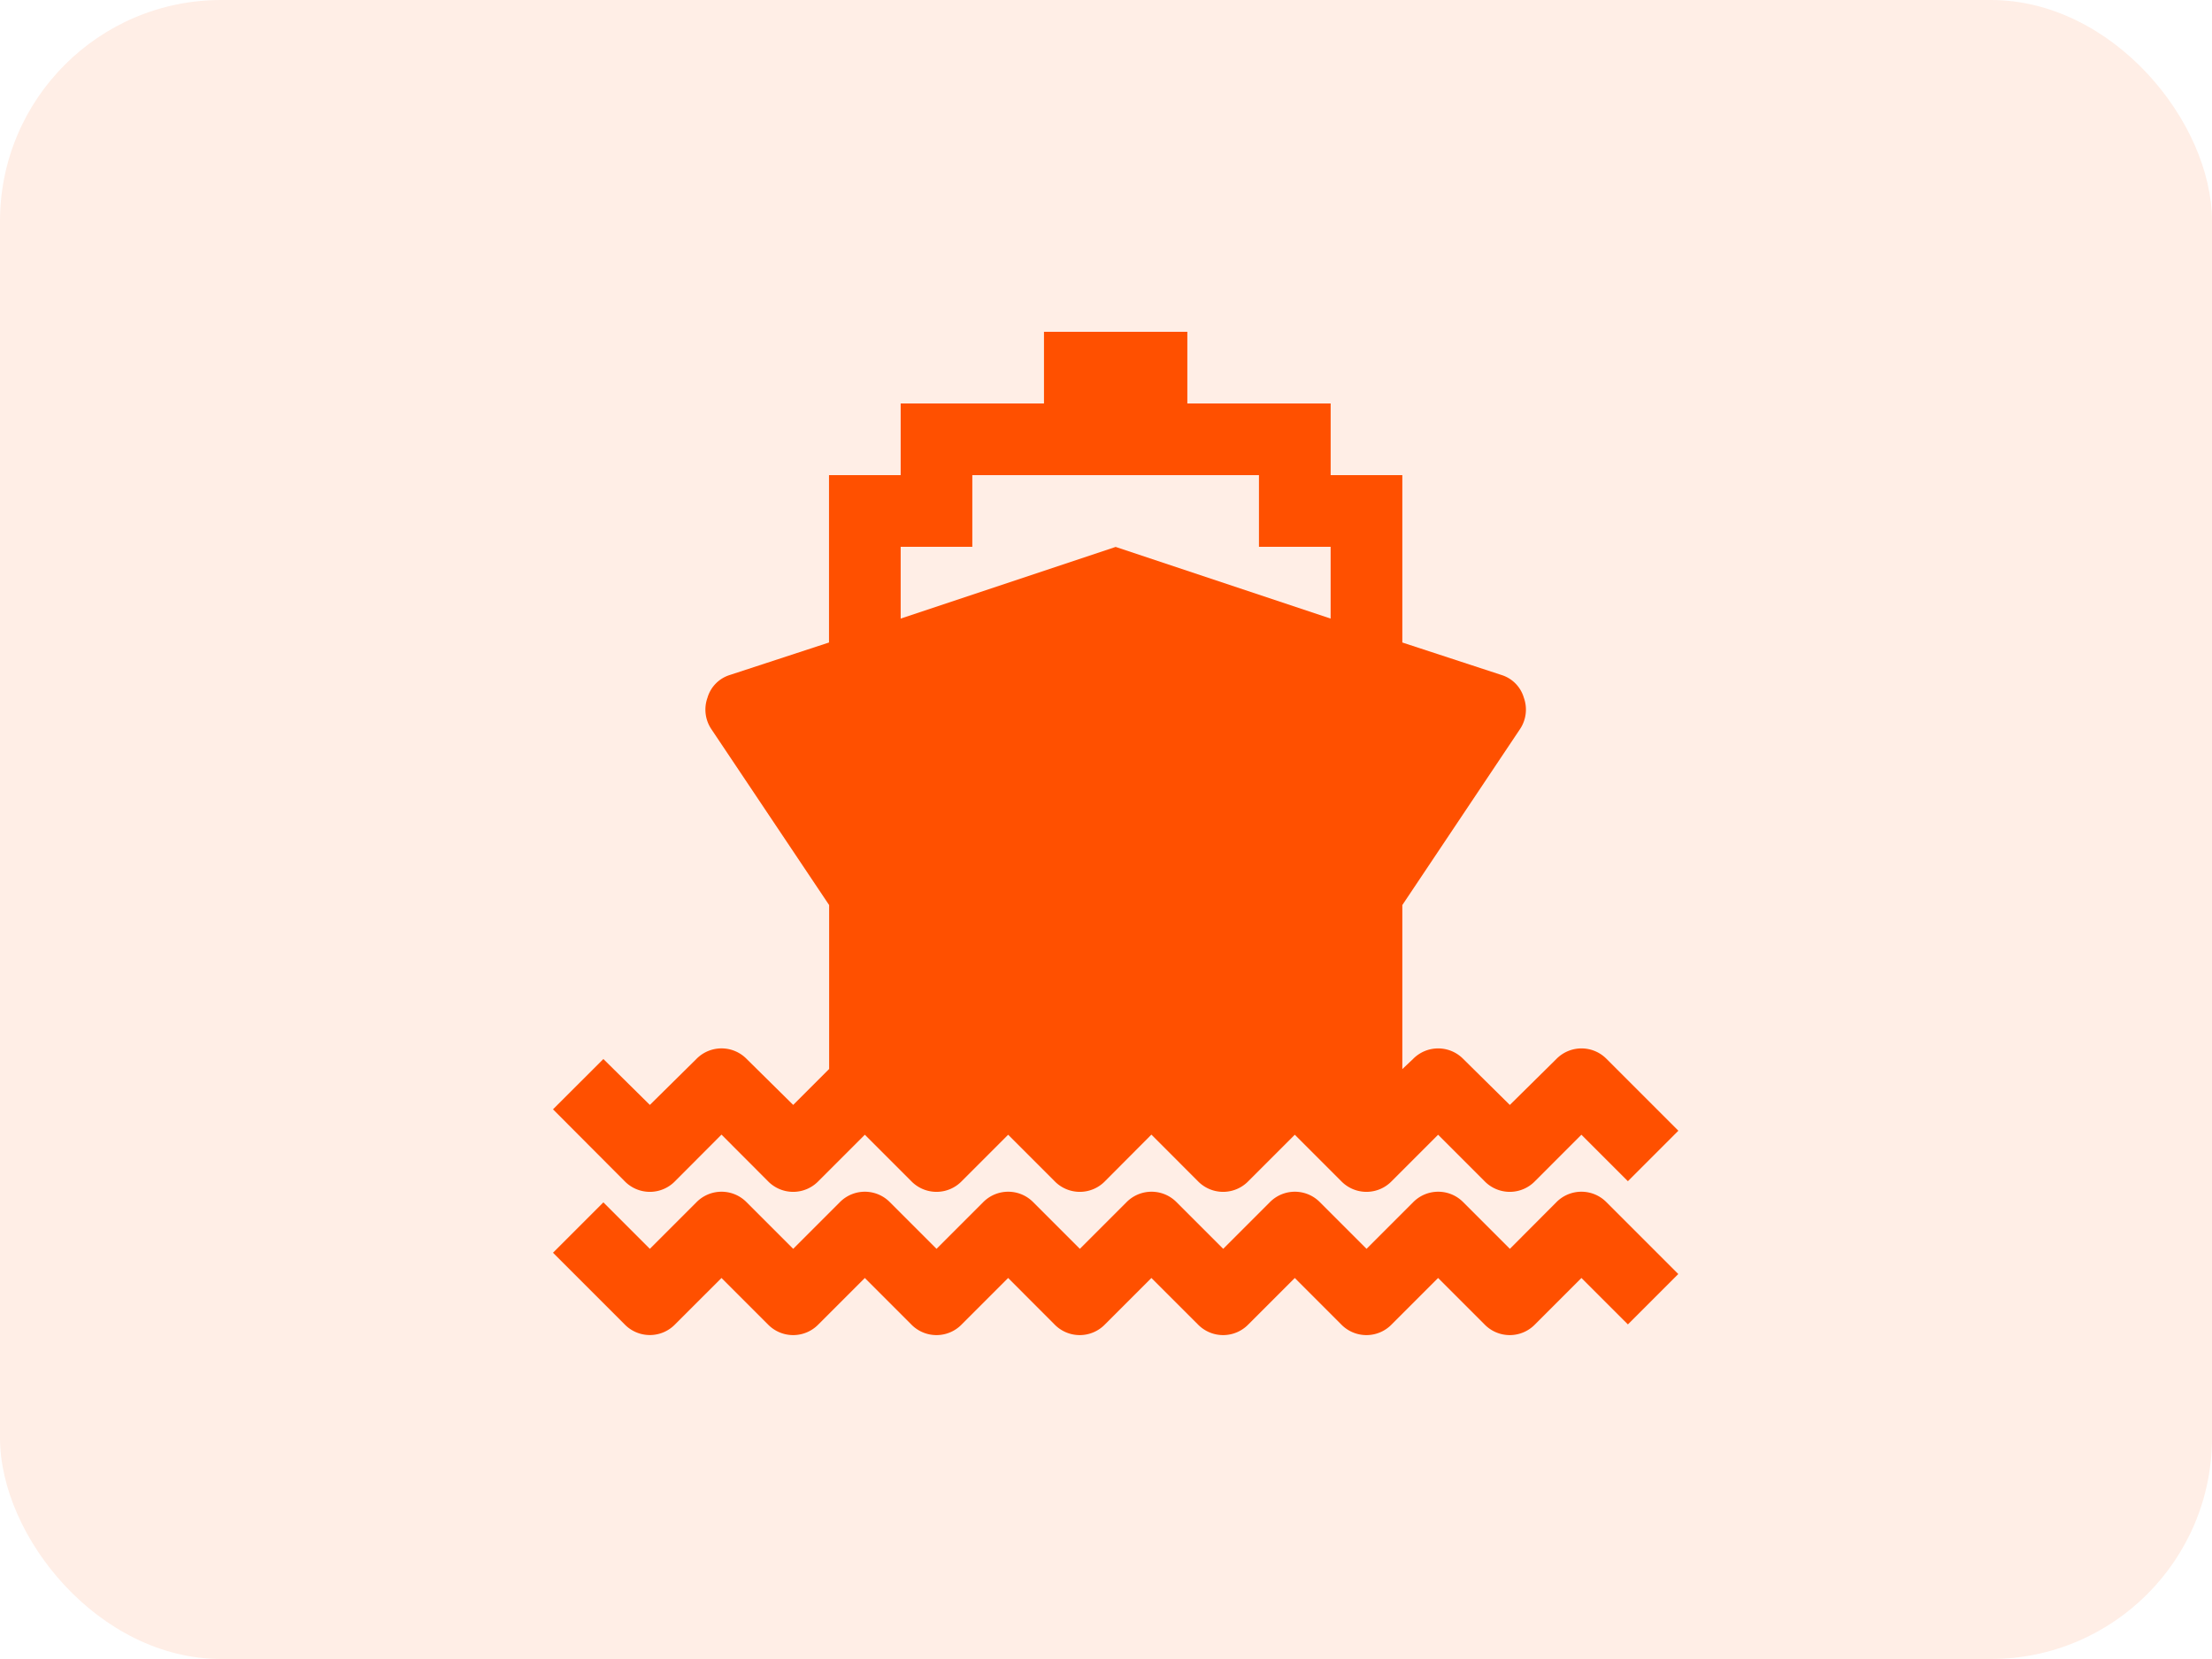 <svg xmlns="http://www.w3.org/2000/svg" width="80" height="60" viewBox="0 0 80 60">
  <g id="Group_3846" data-name="Group 3846" transform="translate(-563 -2099)">
    <rect id="Rectangle_202" data-name="Rectangle 202" width="80" height="60" rx="8" transform="translate(563 2099)" fill="rgba(255,80,0,0.1)"/>
    <path id="Icon_metro-ship" data-name="Icon metro-ship" d="M39.141,37.265a1.271,1.271,0,0,1,1.822,0l2.592,2.592-1.822,1.822L40.053,40l-1.681,1.681a1.271,1.271,0,0,1-1.822,0L34.869,40l-1.681,1.681a1.271,1.271,0,0,1-1.822,0L29.686,40l-1.681,1.681a1.271,1.271,0,0,1-1.822,0L24.5,40l-1.681,1.681a1.271,1.271,0,0,1-1.822,0L19.319,40l-1.681,1.681a1.271,1.271,0,0,1-1.822,0L14.136,40l-1.681,1.681a1.271,1.271,0,0,1-1.822,0L8.952,40,7.272,41.679a1.271,1.271,0,0,1-1.822,0L2.858,39.087,4.68,37.265l1.681,1.681,1.681-1.681a1.271,1.271,0,0,1,1.822,0l1.681,1.681,1.681-1.681a1.271,1.271,0,0,1,1.822,0l1.681,1.681,1.681-1.681a1.271,1.271,0,0,1,1.822,0l1.681,1.681,1.681-1.681a1.271,1.271,0,0,1,1.822,0l1.681,1.681,1.681-1.681a1.271,1.271,0,0,1,1.822,0l1.681,1.681,1.681-1.681a1.271,1.271,0,0,1,1.822,0l1.681,1.681ZM7.272,36.5a1.271,1.271,0,0,1-1.822,0L2.858,33.9,4.68,32.081l1.681,1.66,1.681-1.66a1.271,1.271,0,0,1,1.822,0l1.681,1.66,1.3-1.3V26.513L8.588,20.155a1.269,1.269,0,0,1-.142-1.144,1.218,1.218,0,0,1,.81-.82l3.584-1.174V10.963h2.592V8.371h5.183V5.78H25.8V8.371h5.183v2.592h2.592v6.054l3.584,1.174a1.218,1.218,0,0,1,.81.82,1.269,1.269,0,0,1-.142,1.144l-4.252,6.358v5.933l.385-.364a1.271,1.271,0,0,1,1.822,0l1.681,1.66,1.681-1.66a1.271,1.271,0,0,1,1.822,0l2.592,2.592L41.733,36.5l-1.681-1.681L38.372,36.5a1.271,1.271,0,0,1-1.822,0l-1.681-1.681L33.189,36.5a1.271,1.271,0,0,1-1.822,0l-1.681-1.681L28.005,36.5a1.271,1.271,0,0,1-1.822,0L24.5,34.815,22.822,36.5A1.271,1.271,0,0,1,21,36.5l-1.681-1.681L17.639,36.5a1.271,1.271,0,0,1-1.822,0l-1.681-1.681L12.455,36.5a1.271,1.271,0,0,1-1.822,0L8.952,34.815Zm8.16-22.94v2.592l7.775-2.592,7.775,2.592V13.555H28.39V10.963H18.023v2.592H15.432Z" transform="translate(580.142 2105.22)" fill="#ff5000"/>
  </g>
</svg>
